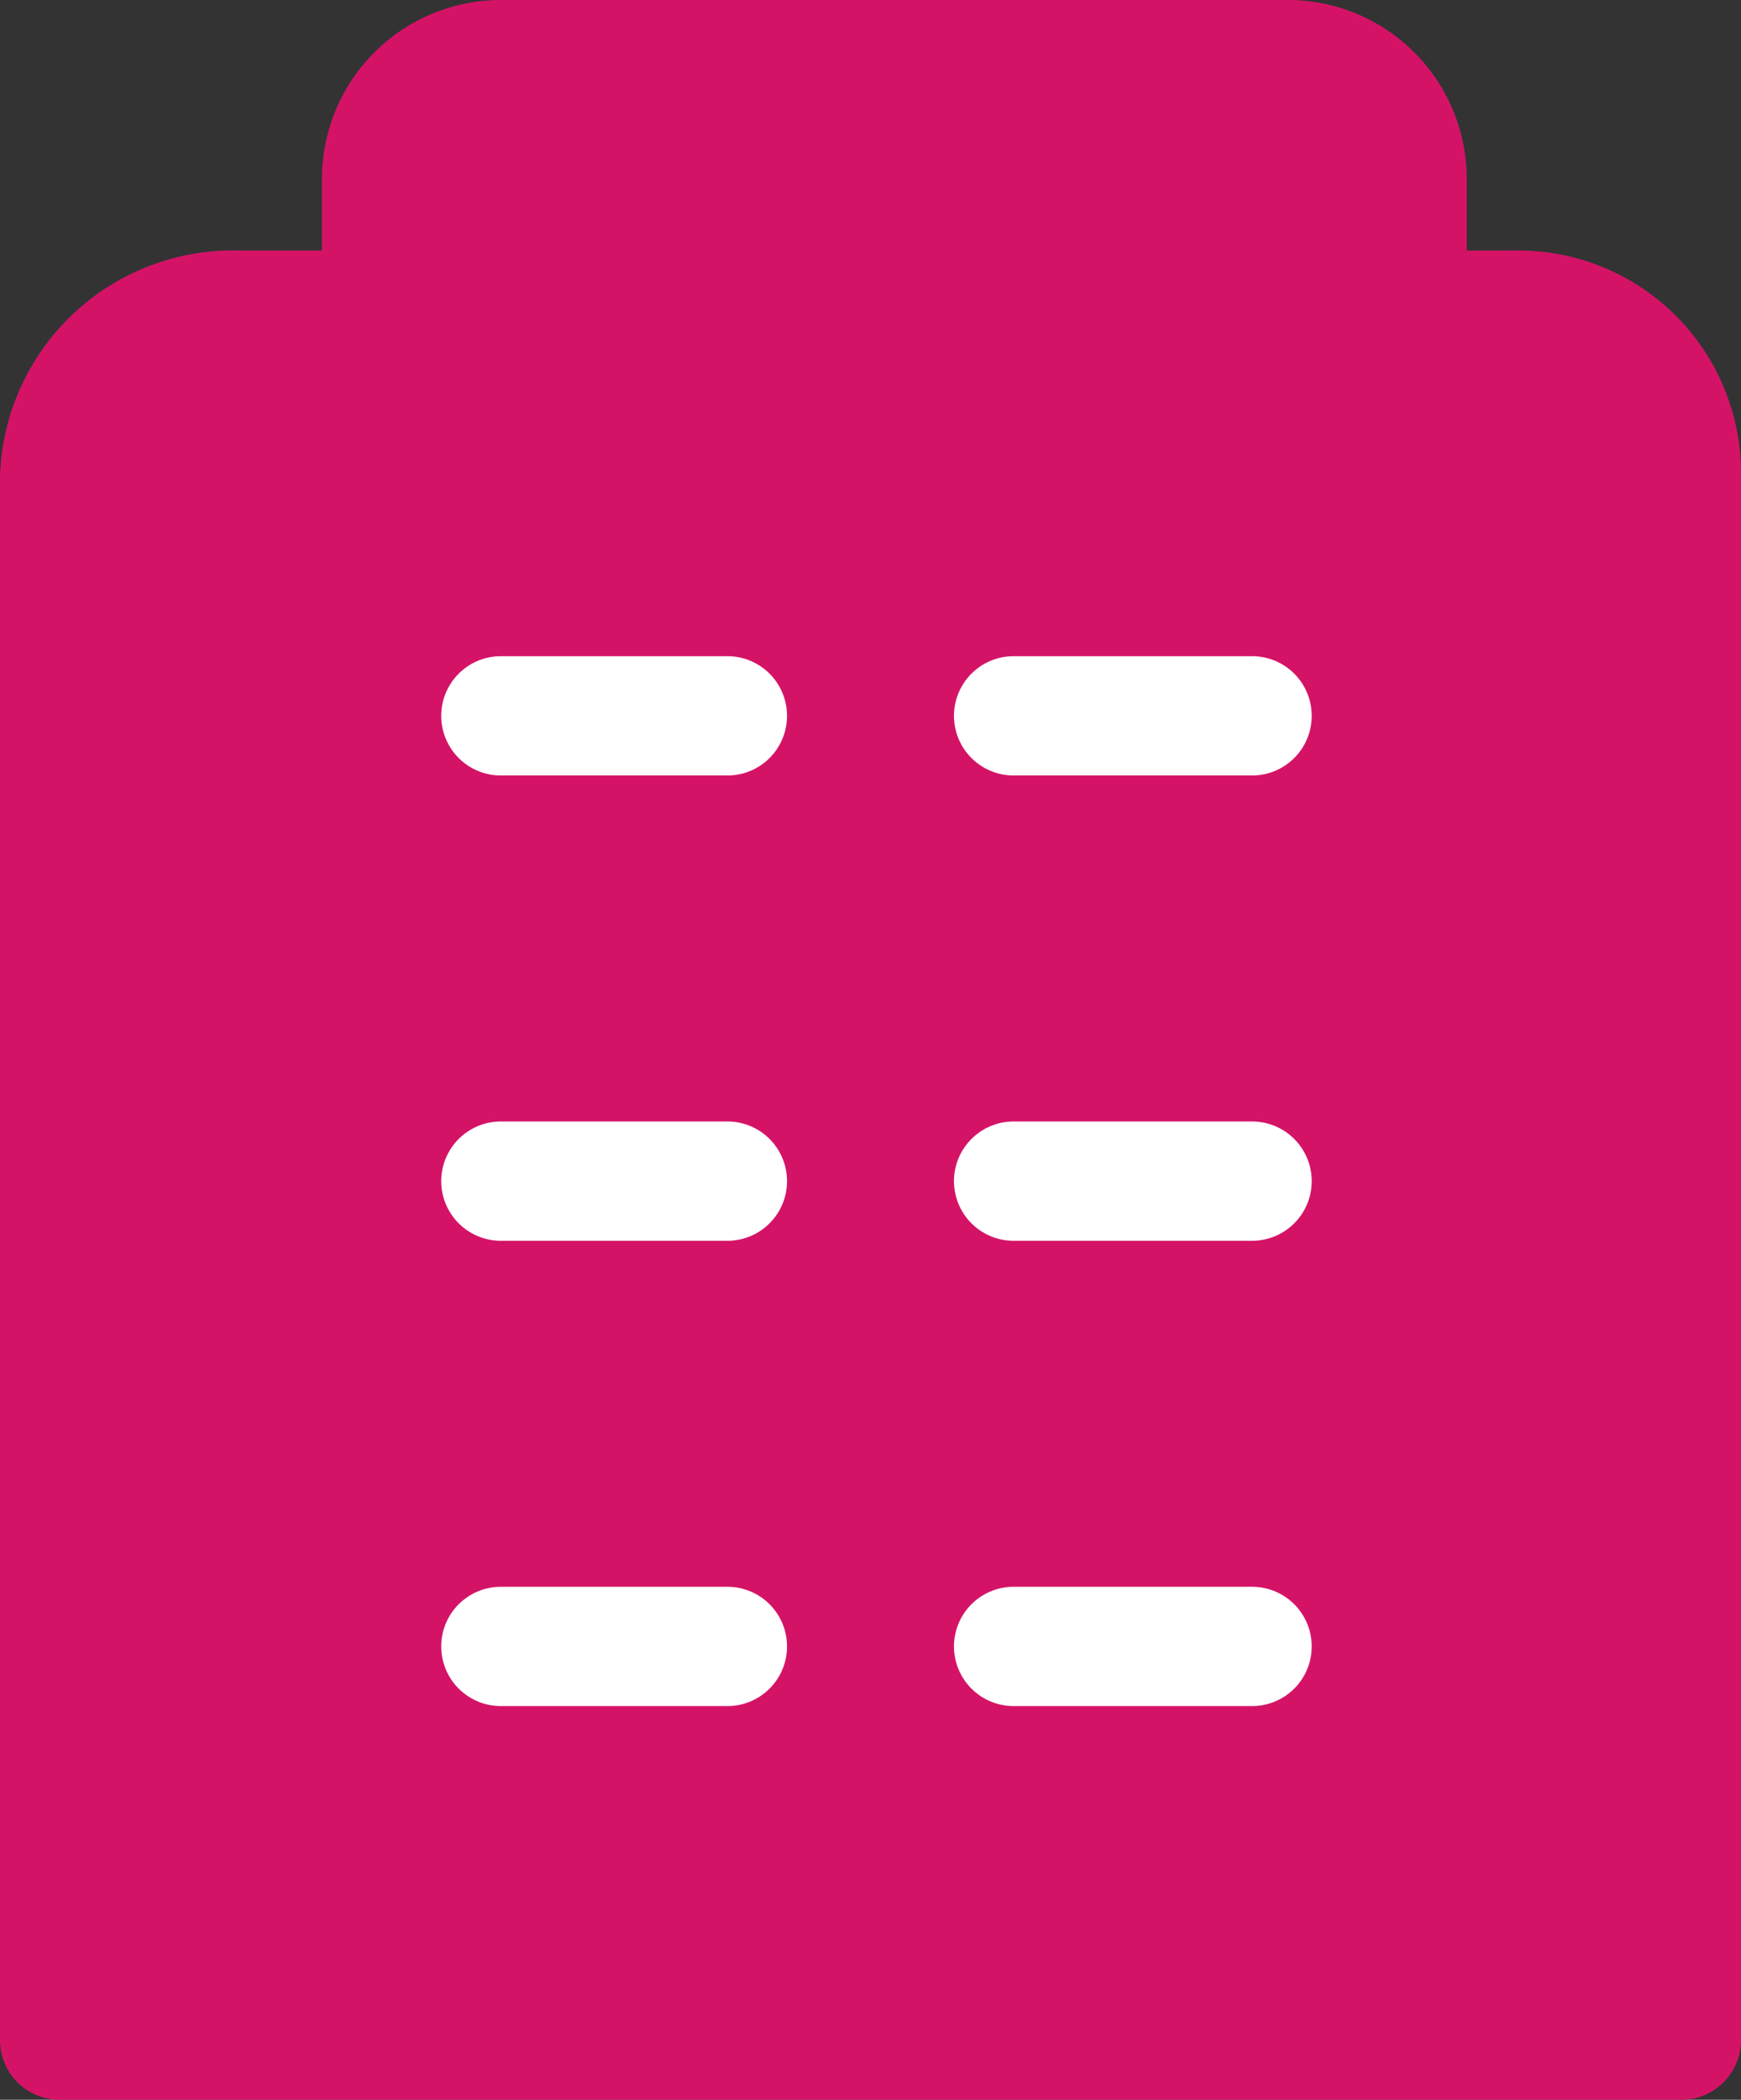 <svg id="Group_3456" data-name="Group 3456" xmlns="http://www.w3.org/2000/svg" viewBox="0 0 14.6 17.6">
  <rect x="0" y="0" width="14.6" height="17.6" fill="#333333" stroke="none"/>
  <defs>
    <style>
      .cls-1 {
        fill: #d41367;
        stroke: #d41367;
        stroke-linejoin: round;
      }

      .cls-1, .cls-2 {
        stroke-miterlimit: 10;
      }

      .cls-2 {
        fill: none;
        stroke: #fff;
        stroke-linecap: round;
      }
    </style>
  </defs>
  <path id="Path_2064" data-name="Path 2064" class="cls-1" d="M11.8,2.6V1.5a1,1,0,0,0-1-1H4.2a1,1,0,0,0-1,1V2.6H2A1.454,1.454,0,0,0,.5,4V17.1H14.1V4a1.367,1.367,0,0,0-1.4-1.4Z"/>
  <line id="Line_1627" data-name="Line 1627" class="cls-2" x2="1.9" transform="translate(4.2 6)"/>
  <line id="Line_1628" data-name="Line 1628" class="cls-2" x2="2" transform="translate(8.5 6)"/>
  <line id="Line_1629" data-name="Line 1629" class="cls-2" x2="2" transform="translate(8.5 9.9)"/>
  <line id="Line_1630" data-name="Line 1630" class="cls-2" x2="2" transform="translate(8.5 13.8)"/>
  <line id="Line_1631" data-name="Line 1631" class="cls-2" x2="1.9" transform="translate(4.2 9.9)"/>
  <line id="Line_1632" data-name="Line 1632" class="cls-2" x2="1.9" transform="translate(4.2 13.8)"/>
</svg>
